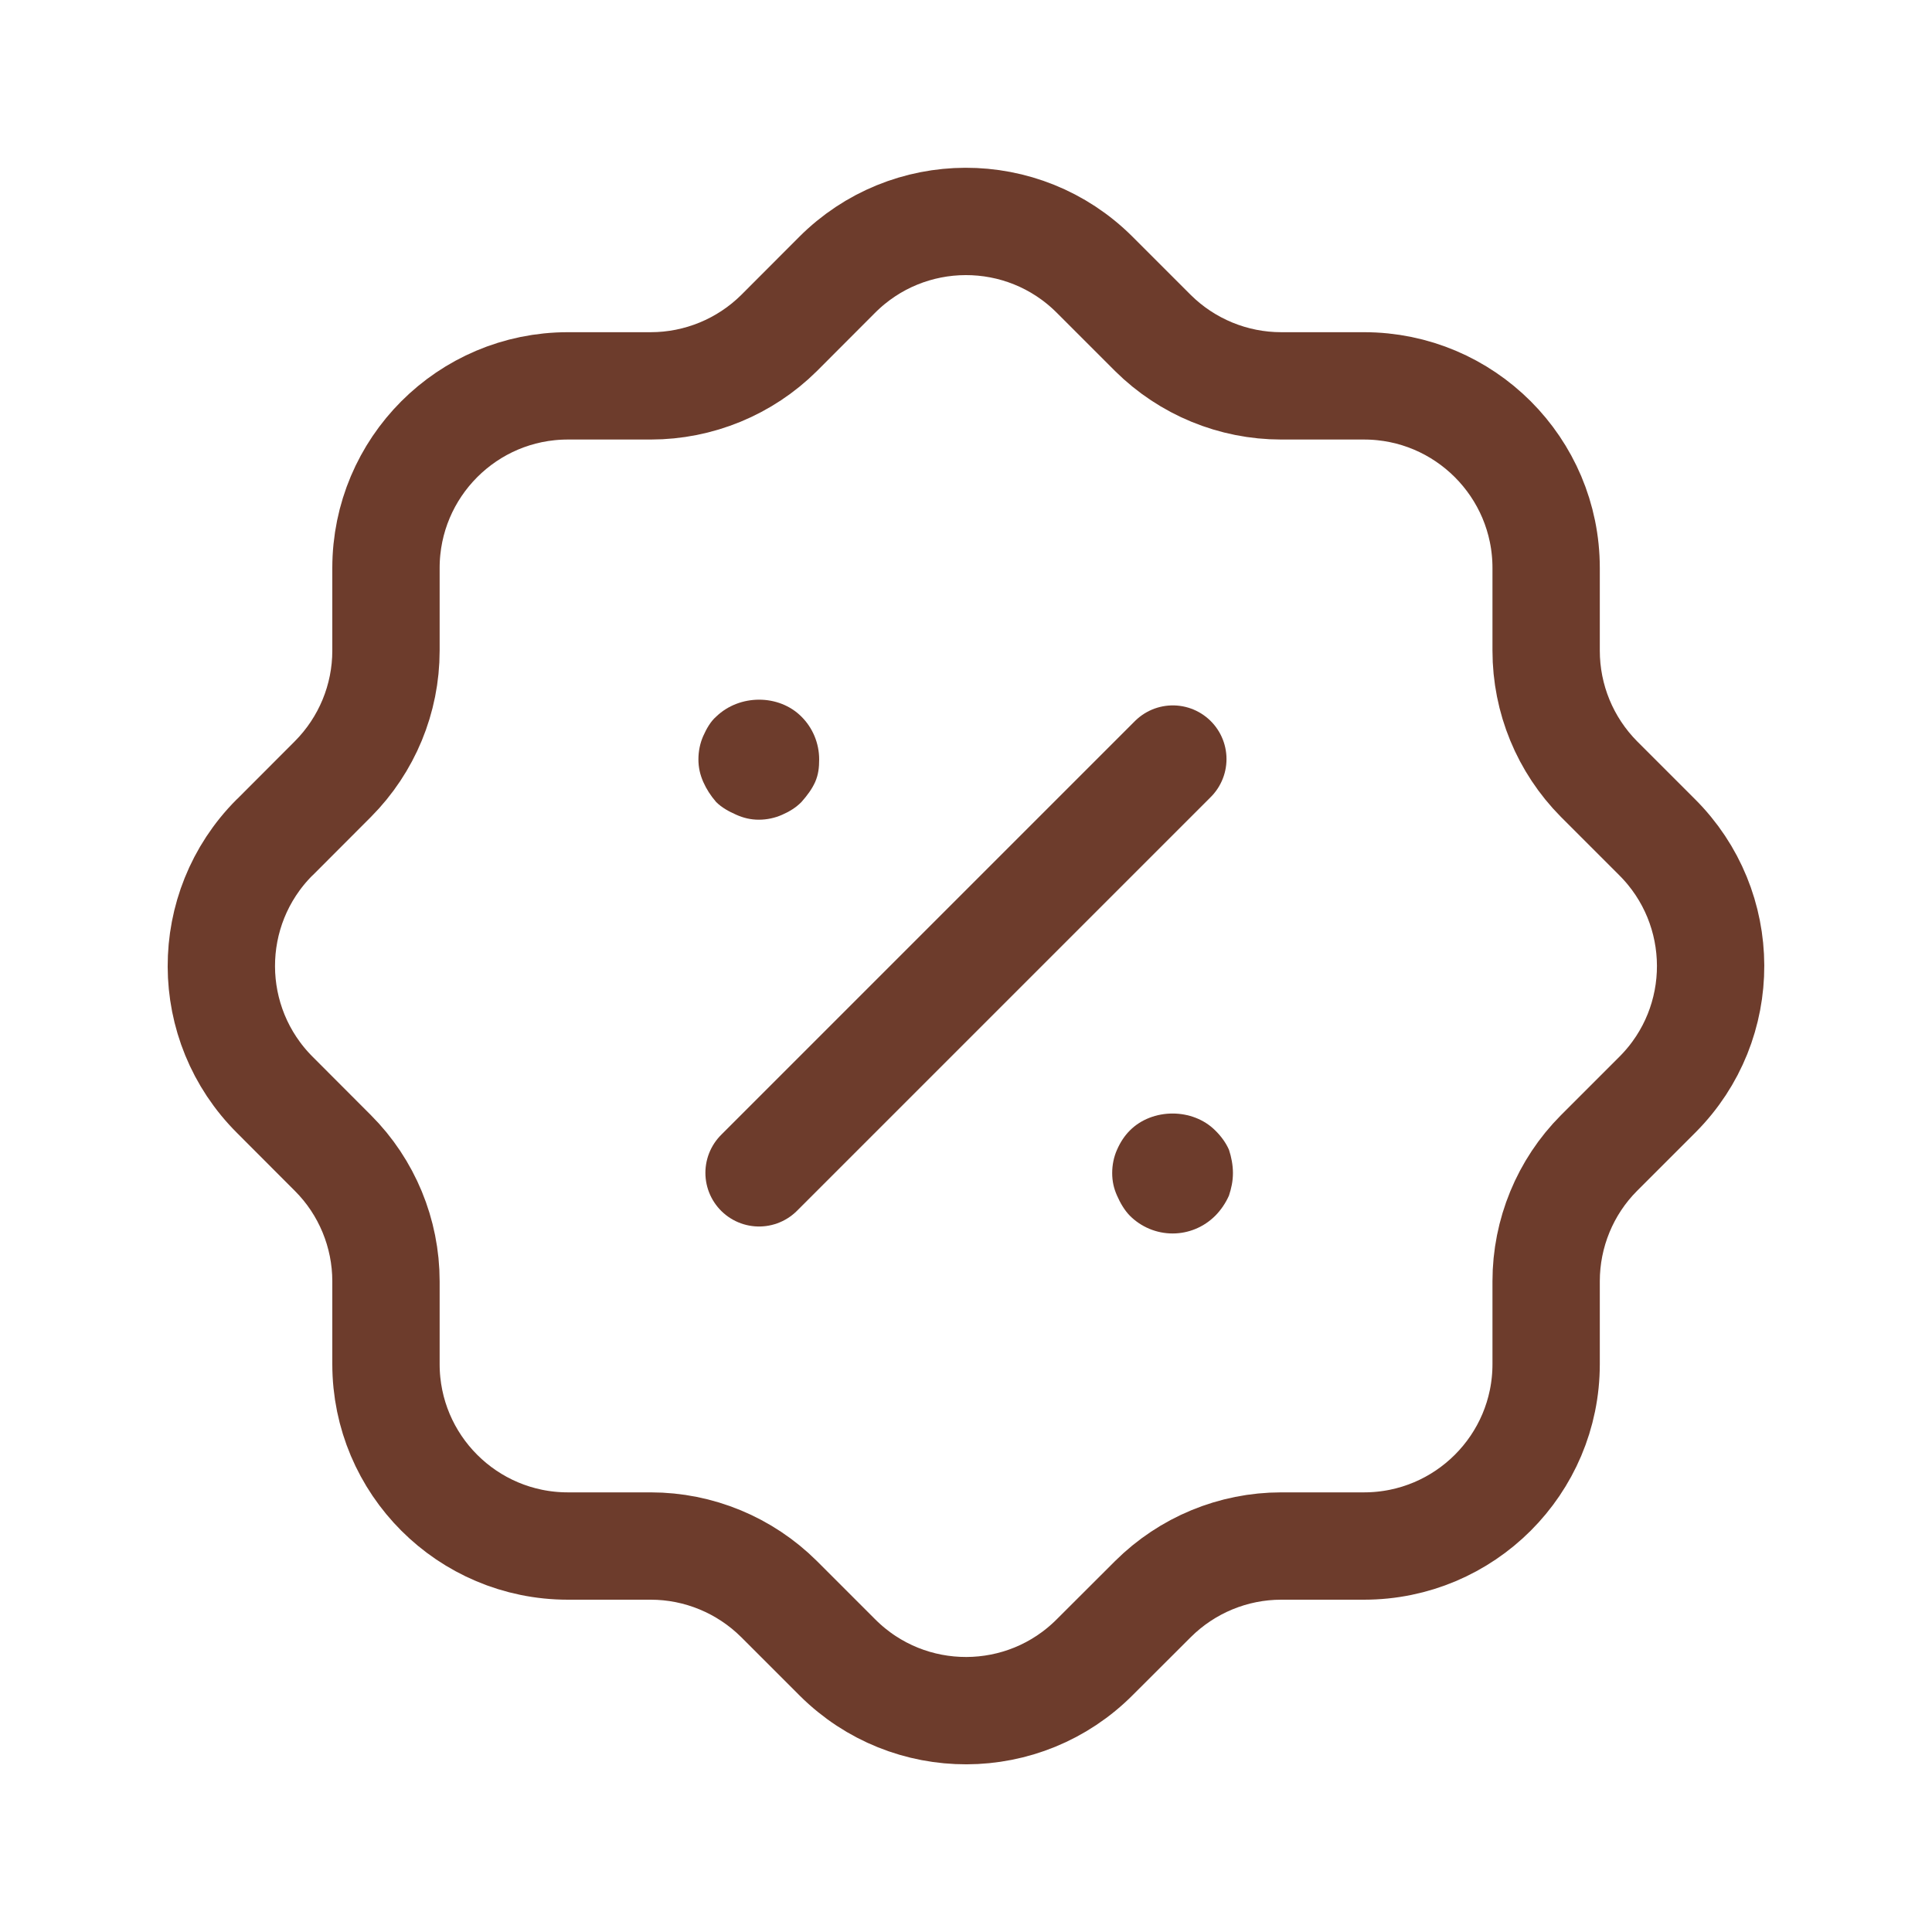 <svg width="18" height="18" viewBox="0 0 18 18" fill="none" xmlns="http://www.w3.org/2000/svg">
<g id="Discount">
<g id="Iconly/Two-tone/Discount">
<g id="Discount_2">
<path id="Stroke-1" fill-rule="evenodd" clip-rule="evenodd" d="M3.596 5.292C3.596 4.355 4.355 3.595 5.291 3.595H6.063C6.51 3.595 6.94 3.418 7.258 3.103L7.797 2.563C8.458 1.899 9.532 1.896 10.196 2.557L10.202 2.563L10.742 3.103C11.06 3.418 11.489 3.595 11.937 3.595H12.708C13.645 3.595 14.405 4.355 14.405 5.292V6.062C14.405 6.511 14.582 6.94 14.897 7.258L15.437 7.798C16.101 8.458 16.105 9.532 15.444 10.196L15.437 10.203L14.897 10.743C14.582 11.059 14.405 11.49 14.405 11.937V12.709C14.405 13.645 13.645 14.404 12.708 14.404H11.937C11.489 14.404 11.06 14.582 10.742 14.898L10.202 15.437C9.542 16.102 8.468 16.105 7.804 15.444C7.802 15.442 7.799 15.439 7.797 15.437L7.258 14.898C6.94 14.582 6.51 14.404 6.063 14.404H5.291C4.355 14.404 3.596 13.645 3.596 12.709V11.937C3.596 11.49 3.418 11.059 3.102 10.743L2.563 10.203C1.898 9.542 1.895 8.468 2.556 7.804L2.563 7.798L3.102 7.258C3.418 6.94 3.596 6.511 3.596 6.062V5.292Z" stroke="#6D3C2C" stroke-linecap="round" stroke-linejoin="round"/>
<path id="Stroke-3" d="M7.072 10.927L10.927 7.072" stroke="#6D3C2C" stroke-linecap="round" stroke-linejoin="round"/>
<path id="Fill-5" d="M10.925 11.492C10.775 11.492 10.632 11.432 10.527 11.327C10.475 11.274 10.437 11.207 10.407 11.139C10.377 11.072 10.362 11.005 10.362 10.929C10.362 10.854 10.377 10.779 10.407 10.712C10.437 10.644 10.475 10.584 10.527 10.532C10.737 10.322 11.112 10.322 11.322 10.532C11.375 10.584 11.42 10.644 11.45 10.712C11.472 10.779 11.487 10.854 11.487 10.929C11.487 11.005 11.472 11.072 11.45 11.139C11.42 11.207 11.375 11.274 11.322 11.327C11.217 11.432 11.075 11.492 10.925 11.492Z" fill="#6D3C2C"/>
<path id="Fill-7" d="M7.07 7.637C6.995 7.637 6.927 7.621 6.86 7.591C6.792 7.561 6.725 7.525 6.672 7.472C6.62 7.412 6.582 7.352 6.552 7.285C6.522 7.216 6.507 7.15 6.507 7.075C6.507 6.999 6.522 6.925 6.552 6.857C6.582 6.79 6.62 6.722 6.672 6.677C6.89 6.466 7.257 6.466 7.467 6.677C7.572 6.781 7.632 6.925 7.632 7.075C7.632 7.15 7.625 7.216 7.595 7.285C7.565 7.352 7.52 7.412 7.467 7.472C7.415 7.525 7.355 7.561 7.287 7.591C7.22 7.621 7.145 7.637 7.07 7.637Z" fill="#6D3C2C"/>
</g>
</g>
</g>
</svg>
